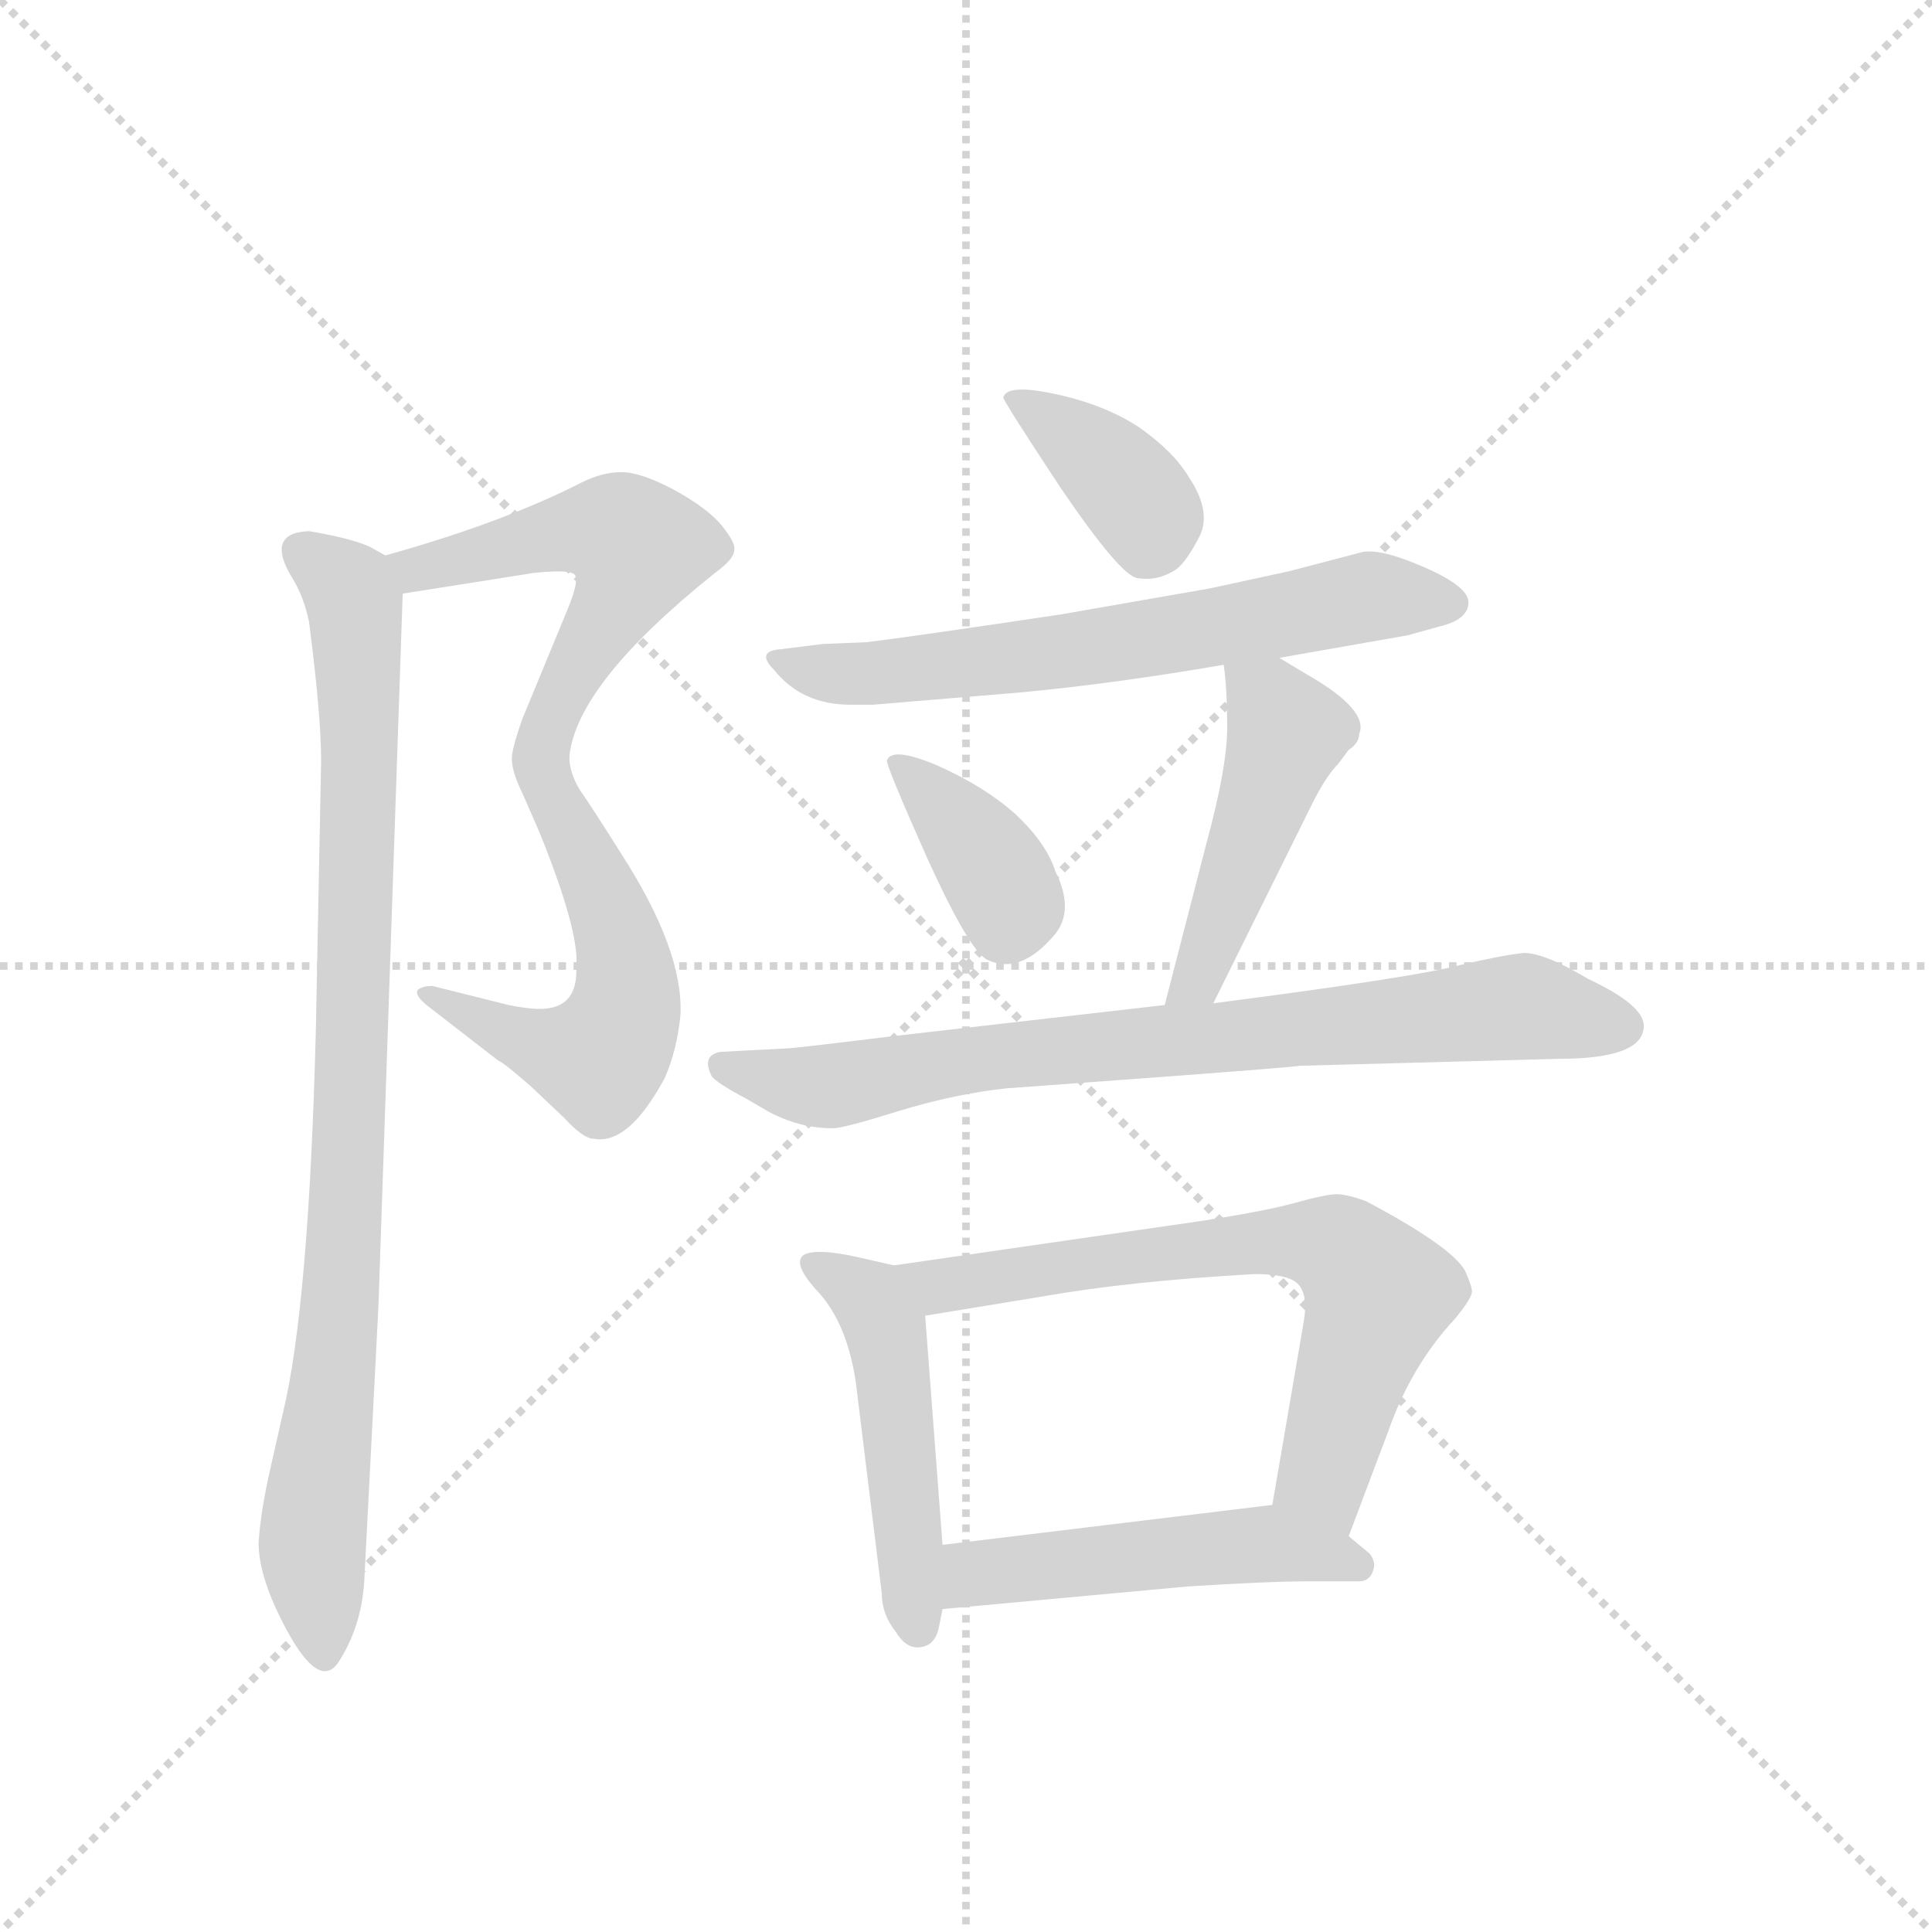 <svg version="1.1" viewBox="0 0 1024 1024" xmlns="http://www.w3.org/2000/svg">
  <g stroke="lightgray" stroke-dasharray="1,1" stroke-width="1" transform="scale(4, 4)">
    <line x1="0" y1="0" x2="256" y2="256"></line>
    <line x1="256" y1="0" x2="0" y2="256"></line>
    <line x1="128" y1="0" x2="128" y2="256"></line>
    <line x1="0" y1="128" x2="256" y2="128"></line>
  </g>
  <g transform="scale(0.92, -0.92) translate(60, -850)">
    <style type="text/css">
      
        @keyframes keyframes0 {
          from {
            stroke: blue;
            stroke-dashoffset: 546;
            stroke-width: 128;
          }
          64% {
            animation-timing-function: step-end;
            stroke: blue;
            stroke-dashoffset: 0;
            stroke-width: 128;
          }
          to {
            stroke: black;
            stroke-width: 1024;
          }
        }
        #make-me-a-hanzi-animation-0 {
          animation: keyframes0 0.694s both;
          animation-delay: 0s;
          animation-timing-function: linear;
        }
      
        @keyframes keyframes1 {
          from {
            stroke: blue;
            stroke-dashoffset: 542;
            stroke-width: 128;
          }
          64% {
            animation-timing-function: step-end;
            stroke: blue;
            stroke-dashoffset: 0;
            stroke-width: 128;
          }
          to {
            stroke: black;
            stroke-width: 1024;
          }
        }
        #make-me-a-hanzi-animation-1 {
          animation: keyframes1 0.691s both;
          animation-delay: 0.694s;
          animation-timing-function: linear;
        }
      
        @keyframes keyframes2 {
          from {
            stroke: blue;
            stroke-dashoffset: 901;
            stroke-width: 128;
          }
          75% {
            animation-timing-function: step-end;
            stroke: blue;
            stroke-dashoffset: 0;
            stroke-width: 128;
          }
          to {
            stroke: black;
            stroke-width: 1024;
          }
        }
        #make-me-a-hanzi-animation-2 {
          animation: keyframes2 0.983s both;
          animation-delay: 1.385s;
          animation-timing-function: linear;
        }
      
        @keyframes keyframes3 {
          from {
            stroke: blue;
            stroke-dashoffset: 382;
            stroke-width: 128;
          }
          55% {
            animation-timing-function: step-end;
            stroke: blue;
            stroke-dashoffset: 0;
            stroke-width: 128;
          }
          to {
            stroke: black;
            stroke-width: 1024;
          }
        }
        #make-me-a-hanzi-animation-3 {
          animation: keyframes3 0.561s both;
          animation-delay: 2.369s;
          animation-timing-function: linear;
        }
      
        @keyframes keyframes4 {
          from {
            stroke: blue;
            stroke-dashoffset: 639;
            stroke-width: 128;
          }
          68% {
            animation-timing-function: step-end;
            stroke: blue;
            stroke-dashoffset: 0;
            stroke-width: 128;
          }
          to {
            stroke: black;
            stroke-width: 1024;
          }
        }
        #make-me-a-hanzi-animation-4 {
          animation: keyframes4 0.77s both;
          animation-delay: 2.93s;
          animation-timing-function: linear;
        }
      
        @keyframes keyframes5 {
          from {
            stroke: blue;
            stroke-dashoffset: 377;
            stroke-width: 128;
          }
          55% {
            animation-timing-function: step-end;
            stroke: blue;
            stroke-dashoffset: 0;
            stroke-width: 128;
          }
          to {
            stroke: black;
            stroke-width: 1024;
          }
        }
        #make-me-a-hanzi-animation-5 {
          animation: keyframes5 0.557s both;
          animation-delay: 3.7s;
          animation-timing-function: linear;
        }
      
        @keyframes keyframes6 {
          from {
            stroke: blue;
            stroke-dashoffset: 469;
            stroke-width: 128;
          }
          60% {
            animation-timing-function: step-end;
            stroke: blue;
            stroke-dashoffset: 0;
            stroke-width: 128;
          }
          to {
            stroke: black;
            stroke-width: 1024;
          }
        }
        #make-me-a-hanzi-animation-6 {
          animation: keyframes6 0.632s both;
          animation-delay: 4.256s;
          animation-timing-function: linear;
        }
      
        @keyframes keyframes7 {
          from {
            stroke: blue;
            stroke-dashoffset: 777;
            stroke-width: 128;
          }
          72% {
            animation-timing-function: step-end;
            stroke: blue;
            stroke-dashoffset: 0;
            stroke-width: 128;
          }
          to {
            stroke: black;
            stroke-width: 1024;
          }
        }
        #make-me-a-hanzi-animation-7 {
          animation: keyframes7 0.882s both;
          animation-delay: 4.888s;
          animation-timing-function: linear;
        }
      
        @keyframes keyframes8 {
          from {
            stroke: blue;
            stroke-dashoffset: 485;
            stroke-width: 128;
          }
          61% {
            animation-timing-function: step-end;
            stroke: blue;
            stroke-dashoffset: 0;
            stroke-width: 128;
          }
          to {
            stroke: black;
            stroke-width: 1024;
          }
        }
        #make-me-a-hanzi-animation-8 {
          animation: keyframes8 0.645s both;
          animation-delay: 5.77s;
          animation-timing-function: linear;
        }
      
        @keyframes keyframes9 {
          from {
            stroke: blue;
            stroke-dashoffset: 679;
            stroke-width: 128;
          }
          69% {
            animation-timing-function: step-end;
            stroke: blue;
            stroke-dashoffset: 0;
            stroke-width: 128;
          }
          to {
            stroke: black;
            stroke-width: 1024;
          }
        }
        #make-me-a-hanzi-animation-9 {
          animation: keyframes9 0.803s both;
          animation-delay: 6.415s;
          animation-timing-function: linear;
        }
      
        @keyframes keyframes10 {
          from {
            stroke: blue;
            stroke-dashoffset: 496;
            stroke-width: 128;
          }
          62% {
            animation-timing-function: step-end;
            stroke: blue;
            stroke-dashoffset: 0;
            stroke-width: 128;
          }
          to {
            stroke: black;
            stroke-width: 1024;
          }
        }
        #make-me-a-hanzi-animation-10 {
          animation: keyframes10 0.654s both;
          animation-delay: 7.218s;
          animation-timing-function: linear;
        }
      
    </style>
    
      <path d="M 172 508 L 248 520 Q 268 522 271 519 Q 274 516 267 499 L 241 436 Q 236 422 235 415 Q 234 407 241 393 C 253 365 262 385 268 414 Q 272 456 352 520 Q 363 528 363 533 Q 364 537 356 547 Q 348 557 328 568 Q 309 578 298 578 Q 287 578 275 572 Q 230 549 162 530 C 133 522 142 503 172 508 Z" fill="lightgray"></path>
    
      <path d="M 241 393 L 251 370 Q 274 313 272 293 Q 273 271 255 269 Q 248 268 233 271 L 189 282 Q 184 282 181 280 Q 178 277 187 270 L 227 239 Q 230 238 246 224 L 265 206 Q 276 194 282 194 Q 302 190 323 229 Q 330 245 332 265 Q 334 302 298 358 Q 281 385 274 395 Q 268 405 268 414 C 263 444 229 421 241 393 Z" fill="lightgray"></path>
    
      <path d="M 150 -58 L 158 97 L 172 508 C 173 525 173 525 162 530 L 153 535 Q 142 540 118 544 Q 92 543 109 516 Q 115 506 118 492 Q 125 438 125 412 L 122 258 Q 118 98 103 36 L 96 5 Q 90 -21 89 -39 Q 89 -57 102 -83 Q 124 -127 136 -106 Q 149 -85 150 -58 Z" fill="lightgray"></path>
    
      <path d="M 518 621 Q 518 619 551 569 Q 585 519 595 517 Q 606 515 616 521 Q 622 524 630 539 Q 639 554 625 575 Q 616 590 596 604 Q 576 617 548 623 Q 520 629 518 621 Z" fill="lightgray"></path>
    
      <path d="M 677 471 L 751 484 L 769 489 Q 786 493 786 503 Q 786 512 761 523 Q 736 534 725 532 L 683 521 L 637 511 L 551 496 Q 464 483 439 480 L 414 479 L 390 476 Q 375 475 386 464 Q 402 444 430 444 L 443 444 L 527 451 Q 581 456 645 467 L 677 471 Z" fill="lightgray"></path>
    
      <path d="M 451 412 Q 450 410 474 356 Q 499 301 509 297 Q 528 288 548 312 Q 559 326 548 348 Q 543 364 525 381 Q 507 397 480 409 Q 454 420 451 412 Z" fill="lightgray"></path>
    
      <path d="M 639 272 L 696 387 Q 704 403 711 410 L 717 418 Q 723 422 723 427 Q 729 441 692 462 L 677 471 C 651 486 642 492 645 467 Q 647 453 647 431 Q 647 408 635 364 L 611 271 C 604 242 626 245 639 272 Z" fill="lightgray"></path>
    
      <path d="M 887 259 Q 887 271 855 286 Q 830 301 818 301 Q 807 300 781 294 Q 755 287 639 272 L 611 271 L 454 253 Q 397 246 393 246 L 355 244 Q 344 242 350 230 Q 353 226 370 217 L 382 210 Q 400 200 420 200 Q 426 200 458 210 Q 491 220 520 223 L 615 230 Q 682 235 689 236 L 838 240 Q 887 240 887 259 Z" fill="lightgray"></path>
    
      <path d="M 455 121 L 433 126 Q 410 131 403 127 Q 396 122 412 105 Q 428 87 433 54 L 448 -68 Q 448 -80 456 -90 Q 462 -100 470 -99 Q 479 -98 481 -87 L 483 -77 L 483 -40 L 473 92 C 471 117 471 117 455 121 Z" fill="lightgray"></path>
    
      <path d="M 628 146 L 455 121 C 425 117 443 87 473 92 L 540 103 Q 591 112 663 116 Q 681 116 687 111 Q 694 105 691 88 L 673 -17 C 668 -47 706 -63 717 -35 L 740 26 Q 753 63 778 90 Q 788 102 788 106 Q 788 109 784 118 Q 776 132 727 158 Q 716 162 710 162 Q 704 162 686 157 Q 668 152 628 146 Z" fill="lightgray"></path>
    
      <path d="M 483 -77 L 624 -64 Q 671 -61 695 -61 L 723 -61 Q 729 -61 731 -55 Q 733 -50 729 -45 L 717 -35 C 694 -16 693 -15 673 -17 L 483 -40 C 453 -44 453 -80 483 -77 Z" fill="lightgray"></path>
    
    
      <clipPath id="make-me-a-hanzi-clip-0">
        <path d="M 172 508 L 248 520 Q 268 522 271 519 Q 274 516 267 499 L 241 436 Q 236 422 235 415 Q 234 407 241 393 C 253 365 262 385 268 414 Q 272 456 352 520 Q 363 528 363 533 Q 364 537 356 547 Q 348 557 328 568 Q 309 578 298 578 Q 287 578 275 572 Q 230 549 162 530 C 133 522 142 503 172 508 Z"></path>
      </clipPath>
      <path clip-path="url(#make-me-a-hanzi-clip-0)" d="M 172 528 L 180 522 L 281 545 L 307 534 L 242 401" fill="none" id="make-me-a-hanzi-animation-0" stroke-dasharray="418 836" stroke-linecap="round"></path>
    
      <clipPath id="make-me-a-hanzi-clip-1">
        <path d="M 241 393 L 251 370 Q 274 313 272 293 Q 273 271 255 269 Q 248 268 233 271 L 189 282 Q 184 282 181 280 Q 178 277 187 270 L 227 239 Q 230 238 246 224 L 265 206 Q 276 194 282 194 Q 302 190 323 229 Q 330 245 332 265 Q 334 302 298 358 Q 281 385 274 395 Q 268 405 268 414 C 263 444 229 421 241 393 Z"></path>
      </clipPath>
      <path clip-path="url(#make-me-a-hanzi-clip-1)" d="M 265 409 L 260 388 L 286 340 L 301 287 L 291 247 L 285 241 L 272 242 L 186 276" fill="none" id="make-me-a-hanzi-animation-1" stroke-dasharray="414 828" stroke-linecap="round"></path>
    
      <clipPath id="make-me-a-hanzi-clip-2">
        <path d="M 150 -58 L 158 97 L 172 508 C 173 525 173 525 162 530 L 153 535 Q 142 540 118 544 Q 92 543 109 516 Q 115 506 118 492 Q 125 438 125 412 L 122 258 Q 118 98 103 36 L 96 5 Q 90 -21 89 -39 Q 89 -57 102 -83 Q 124 -127 136 -106 Q 149 -85 150 -58 Z"></path>
      </clipPath>
      <path clip-path="url(#make-me-a-hanzi-clip-2)" d="M 116 529 L 145 501 L 148 422 L 139 137 L 120 -35 L 126 -102" fill="none" id="make-me-a-hanzi-animation-2" stroke-dasharray="773 1546" stroke-linecap="round"></path>
    
      <clipPath id="make-me-a-hanzi-clip-3">
        <path d="M 518 621 Q 518 619 551 569 Q 585 519 595 517 Q 606 515 616 521 Q 622 524 630 539 Q 639 554 625 575 Q 616 590 596 604 Q 576 617 548 623 Q 520 629 518 621 Z"></path>
      </clipPath>
      <path clip-path="url(#make-me-a-hanzi-clip-3)" d="M 523 621 L 536 616 L 591 568 L 602 553 L 600 533" fill="none" id="make-me-a-hanzi-animation-3" stroke-dasharray="254 508" stroke-linecap="round"></path>
    
      <clipPath id="make-me-a-hanzi-clip-4">
        <path d="M 677 471 L 751 484 L 769 489 Q 786 493 786 503 Q 786 512 761 523 Q 736 534 725 532 L 683 521 L 637 511 L 551 496 Q 464 483 439 480 L 414 479 L 390 476 Q 375 475 386 464 Q 402 444 430 444 L 443 444 L 527 451 Q 581 456 645 467 L 677 471 Z"></path>
      </clipPath>
      <path clip-path="url(#make-me-a-hanzi-clip-4)" d="M 397 467 L 445 462 L 559 475 L 734 507 L 776 502" fill="none" id="make-me-a-hanzi-animation-4" stroke-dasharray="511 1022" stroke-linecap="round"></path>
    
      <clipPath id="make-me-a-hanzi-clip-5">
        <path d="M 451 412 Q 450 410 474 356 Q 499 301 509 297 Q 528 288 548 312 Q 559 326 548 348 Q 543 364 525 381 Q 507 397 480 409 Q 454 420 451 412 Z"></path>
      </clipPath>
      <path clip-path="url(#make-me-a-hanzi-clip-5)" d="M 456 411 L 514 346 L 522 327 L 519 314" fill="none" id="make-me-a-hanzi-animation-5" stroke-dasharray="249 498" stroke-linecap="round"></path>
    
      <clipPath id="make-me-a-hanzi-clip-6">
        <path d="M 639 272 L 696 387 Q 704 403 711 410 L 717 418 Q 723 422 723 427 Q 729 441 692 462 L 677 471 C 651 486 642 492 645 467 Q 647 453 647 431 Q 647 408 635 364 L 611 271 C 604 242 626 245 639 272 Z"></path>
      </clipPath>
      <path clip-path="url(#make-me-a-hanzi-clip-6)" d="M 651 462 L 682 429 L 630 286 L 618 276" fill="none" id="make-me-a-hanzi-animation-6" stroke-dasharray="341 682" stroke-linecap="round"></path>
    
      <clipPath id="make-me-a-hanzi-clip-7">
        <path d="M 887 259 Q 887 271 855 286 Q 830 301 818 301 Q 807 300 781 294 Q 755 287 639 272 L 611 271 L 454 253 Q 397 246 393 246 L 355 244 Q 344 242 350 230 Q 353 226 370 217 L 382 210 Q 400 200 420 200 Q 426 200 458 210 Q 491 220 520 223 L 615 230 Q 682 235 689 236 L 838 240 Q 887 240 887 259 Z"></path>
      </clipPath>
      <path clip-path="url(#make-me-a-hanzi-clip-7)" d="M 359 235 L 415 224 L 510 241 L 808 269 L 875 259" fill="none" id="make-me-a-hanzi-animation-7" stroke-dasharray="649 1298" stroke-linecap="round"></path>
    
      <clipPath id="make-me-a-hanzi-clip-8">
        <path d="M 455 121 L 433 126 Q 410 131 403 127 Q 396 122 412 105 Q 428 87 433 54 L 448 -68 Q 448 -80 456 -90 Q 462 -100 470 -99 Q 479 -98 481 -87 L 483 -77 L 483 -40 L 473 92 C 471 117 471 117 455 121 Z"></path>
      </clipPath>
      <path clip-path="url(#make-me-a-hanzi-clip-8)" d="M 409 122 L 434 107 L 450 83 L 469 -87" fill="none" id="make-me-a-hanzi-animation-8" stroke-dasharray="357 714" stroke-linecap="round"></path>
    
      <clipPath id="make-me-a-hanzi-clip-9">
        <path d="M 628 146 L 455 121 C 425 117 443 87 473 92 L 540 103 Q 591 112 663 116 Q 681 116 687 111 Q 694 105 691 88 L 673 -17 C 668 -47 706 -63 717 -35 L 740 26 Q 753 63 778 90 Q 788 102 788 106 Q 788 109 784 118 Q 776 132 727 158 Q 716 162 710 162 Q 704 162 686 157 Q 668 152 628 146 Z"></path>
      </clipPath>
      <path clip-path="url(#make-me-a-hanzi-clip-9)" d="M 463 119 L 491 110 L 657 134 L 713 129 L 734 105 L 702 -1 L 712 -26" fill="none" id="make-me-a-hanzi-animation-9" stroke-dasharray="551 1102" stroke-linecap="round"></path>
    
      <clipPath id="make-me-a-hanzi-clip-10">
        <path d="M 483 -77 L 624 -64 Q 671 -61 695 -61 L 723 -61 Q 729 -61 731 -55 Q 733 -50 729 -45 L 717 -35 C 694 -16 693 -15 673 -17 L 483 -40 C 453 -44 453 -80 483 -77 Z"></path>
      </clipPath>
      <path clip-path="url(#make-me-a-hanzi-clip-10)" d="M 490 -71 L 509 -55 L 668 -39 L 722 -52" fill="none" id="make-me-a-hanzi-animation-10" stroke-dasharray="368 736" stroke-linecap="round"></path>
    
  </g>
</svg>